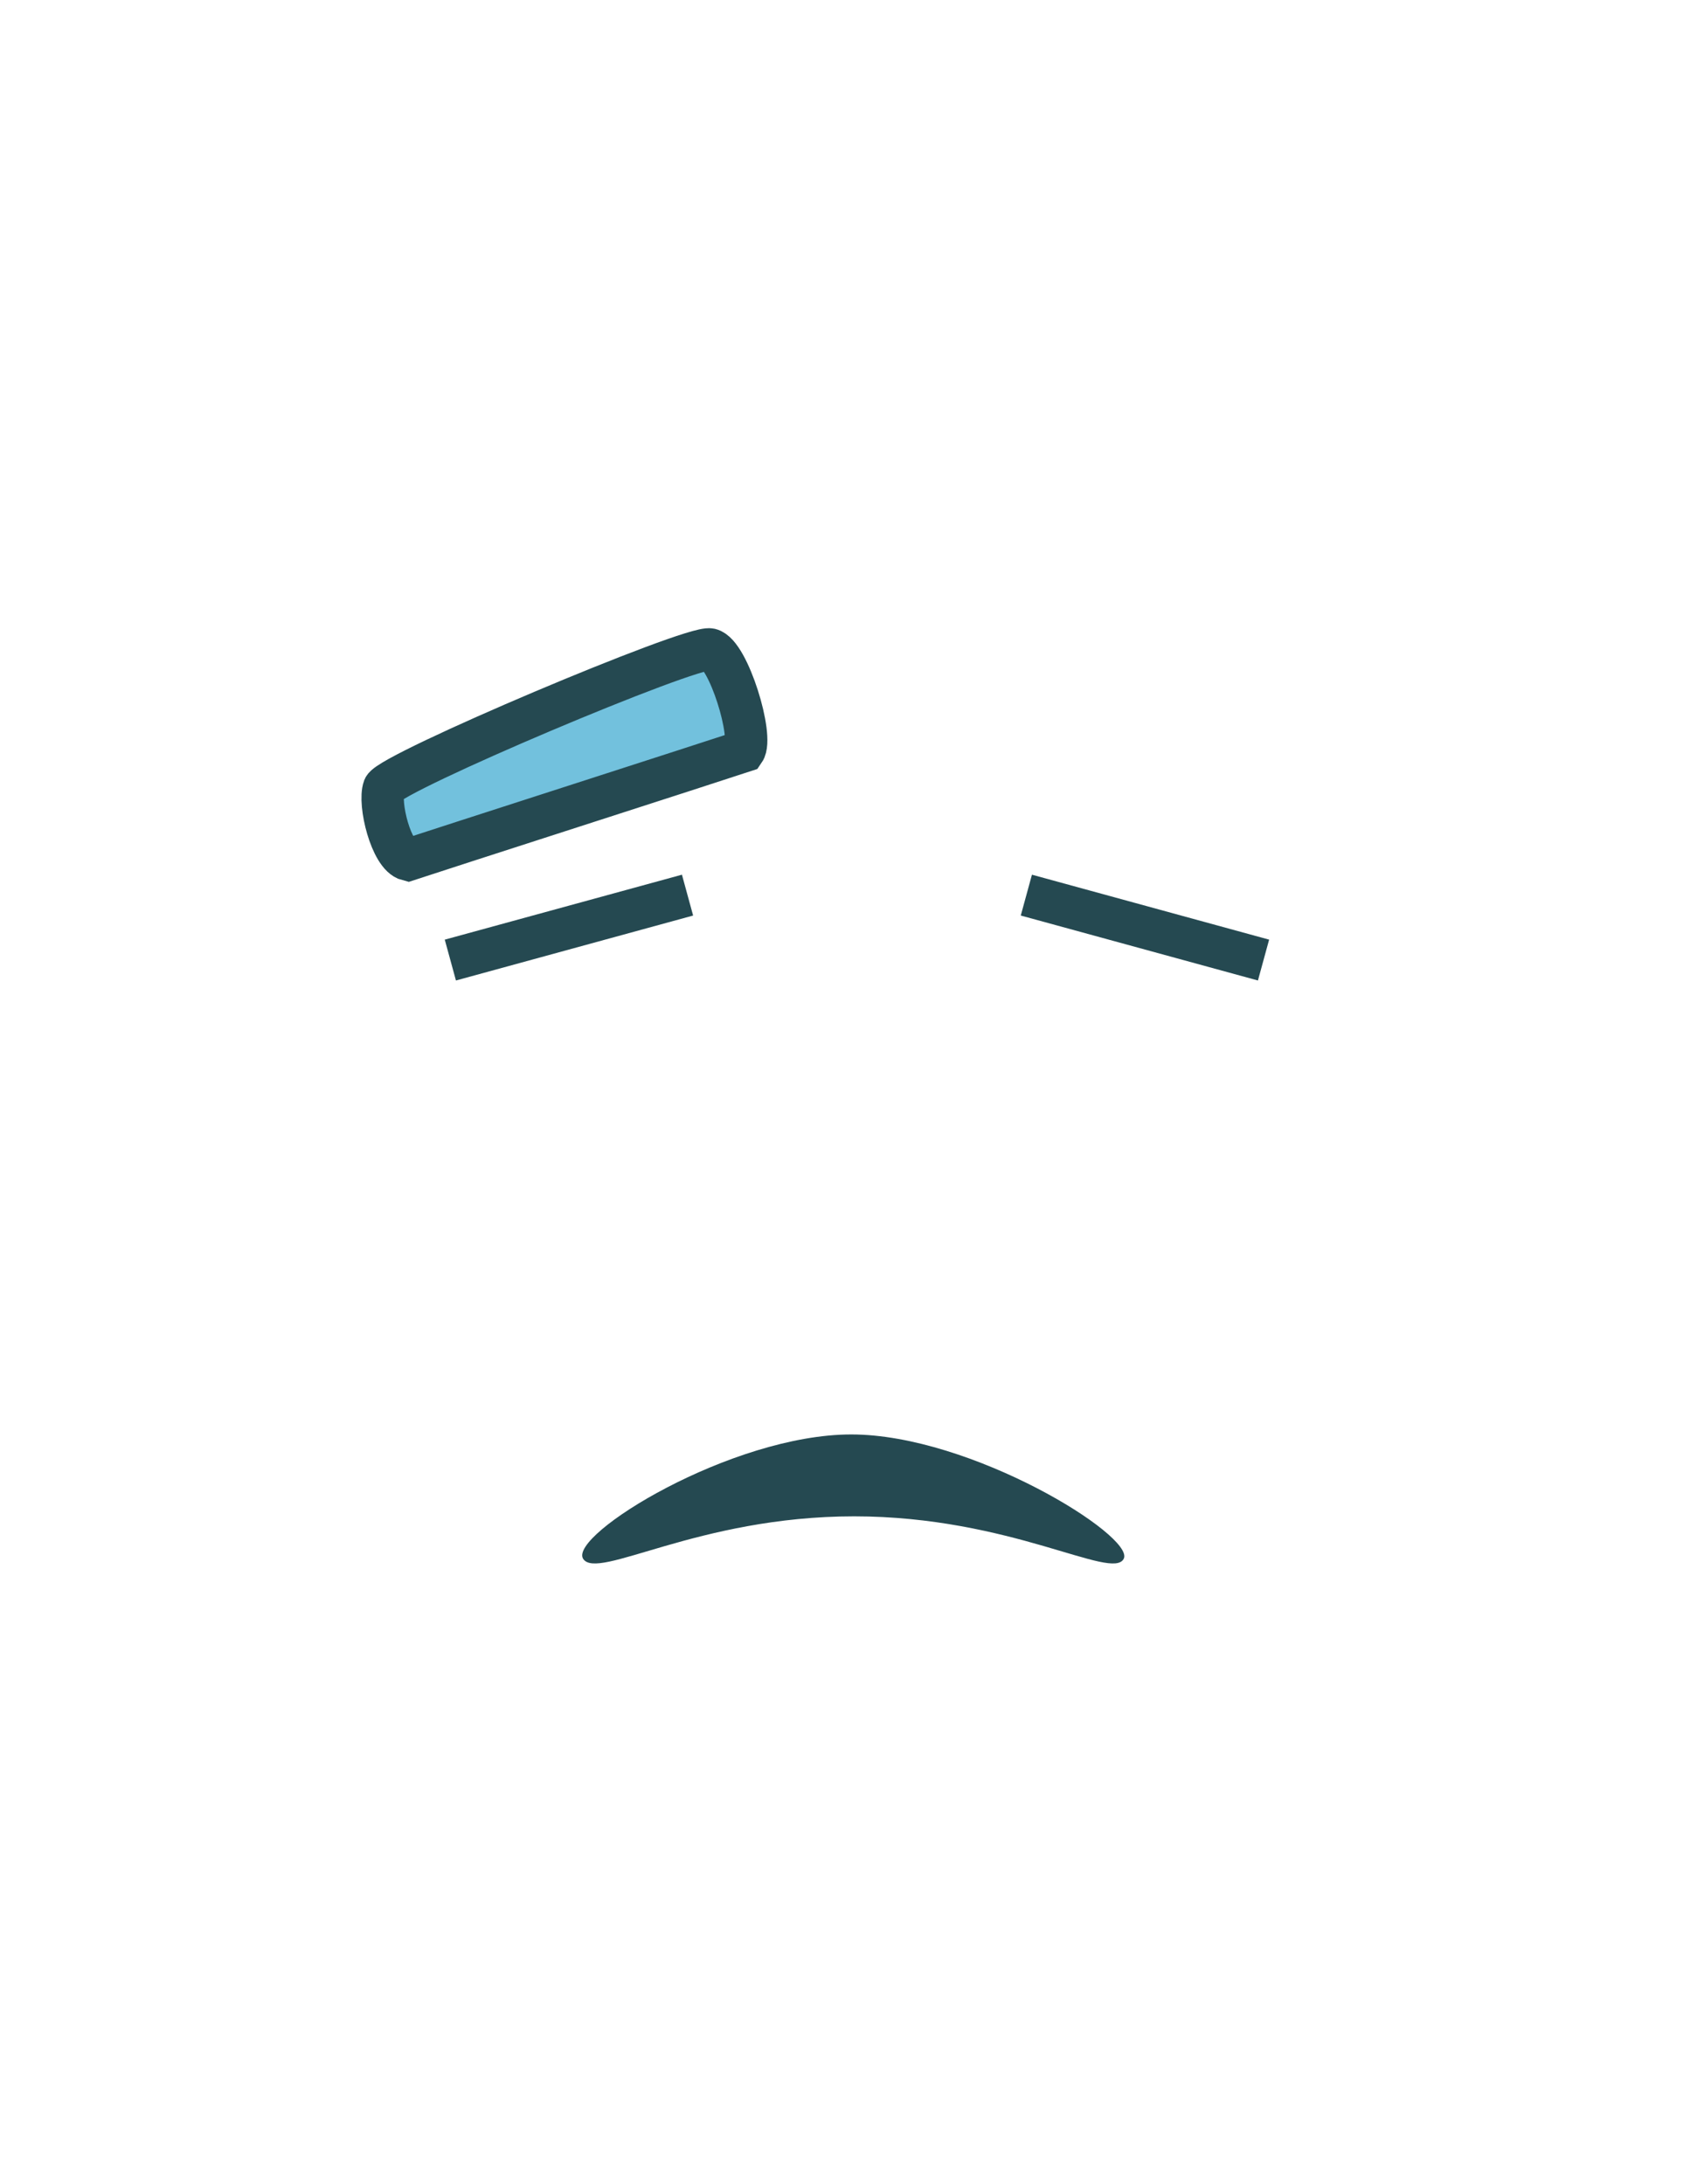 <svg version="1.1" xmlns="http://www.w3.org/2000/svg" xmlns:xlink="http://www.w3.org/1999/xlink" x="0px" y="0px"
	 viewBox="0 0 120.7 154.7" style="enable-background:new 0 0 120.7 154.7;" xml:space="preserve">
<style type="text/css">
	.st4{fill:none;stroke:#254951;stroke-width:3;stroke-miterlimit:10;}
	.st7{fill:#254951;}
	.st8{fill:#72C1DD;stroke:#254951;stroke-width:3;stroke-miterlimit:10;}
</style>
<g id="really-sad">
	<path class="st7" d="M41.3,110.4c-1-1.7,10.5-8.8,19-8.8s20.1,7.2,19.3,8.8c-0.8,1.6-8-3-19.1-3S42.3,112,41.3,110.4z"/>
	<path class="st8" d="M52.7,53.2c-1.8,0.6-22.3,7.2-23.8,7.7c-1.2-0.3-2.1-4-1.7-5.1c0.5-1.1,21.8-10.1,23.1-9.8
		S53.4,52.2,52.7,53.2z"/>
	<line class="st4" x1="72.7" y1="63.4" x2="89.5" y2="68"/>
	<line class="st4" x1="48.7" y1="63.4" x2="31.9" y2="68"/>
</g>
</svg>
